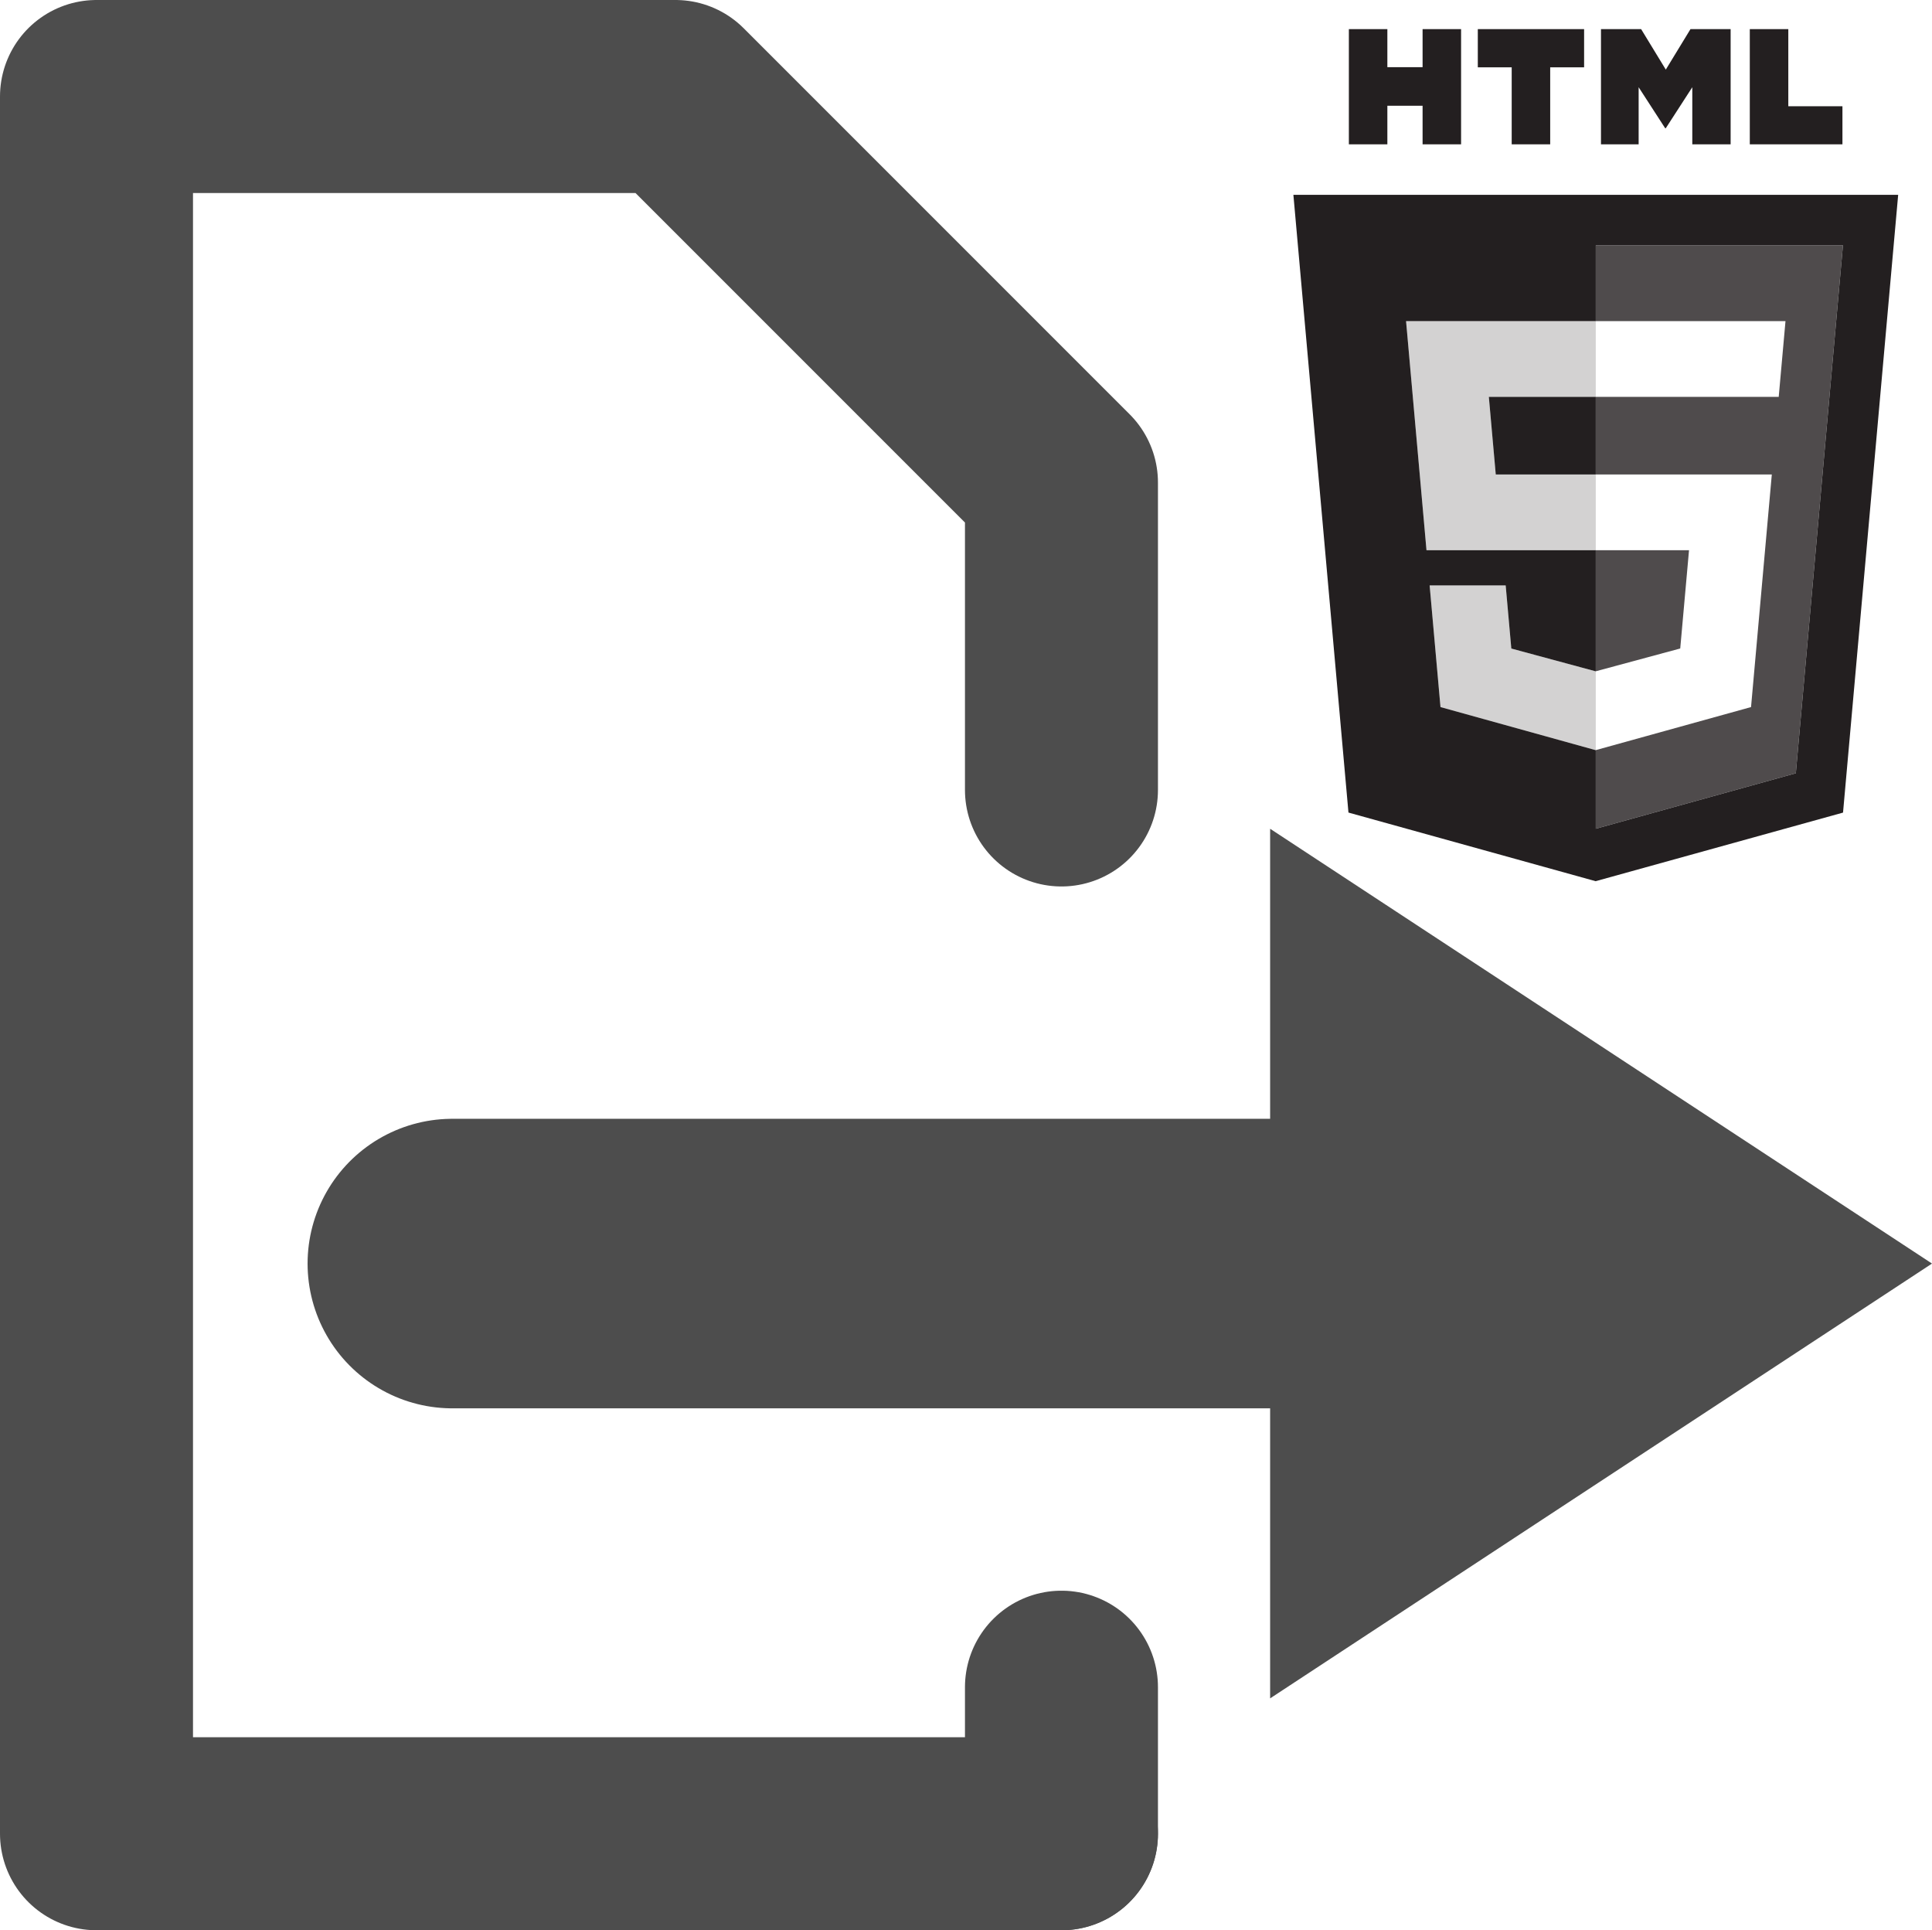 <?xml version="1.0" encoding="UTF-8"?>
<!DOCTYPE svg PUBLIC "-//W3C//DTD SVG 1.1//EN" "http://www.w3.org/Graphics/SVG/1.1/DTD/svg11.dtd">
<!-- Creator: CorelDRAW Home & Student X7 -->
<svg xmlns="http://www.w3.org/2000/svg" xml:space="preserve" width="70555.6mm" height="70479.8mm" version="1.1" style="shape-rendering:geometricPrecision; text-rendering:geometricPrecision; image-rendering:optimizeQuality; fill-rule:evenodd; clip-rule:evenodd"
viewBox="0 0 1112306 1111111"
 xmlns:xlink="http://www.w3.org/1999/xlink">
 <defs>
  <style type="text/css">
   <![CDATA[
    .str1 {stroke:#4D4D4D;stroke-width:111111;stroke-linecap:round}
    .str2 {stroke:#4D4D4D;stroke-width:166667;stroke-linecap:round}
    .str0 {stroke:#4D4D4D;stroke-width:111111;stroke-linecap:round;stroke-linejoin:round}
    .fil0 {fill:none}
    .fil1 {fill:#231F20}
    .fil4 {fill:#4D4D4D}
    .fil3 {fill:#231F20;fill-opacity:0.2}
    .fil2 {fill:#231F20;fill-opacity:0.8}
   ]]>
  </style>
 </defs>
 <g id="Icons">
  <g id="_841546272">
   <polyline class="fil0 str0" points="611111,1055556 55556,1055556 55556,55556 388889,55556 611111,277783 611111,454722 "/>
   <g>
    <g>
     <polygon class="fil1" points="776583,16767 798744,16767 798744,38667 819022,38667 819022,16767 841183,16767 841183,83078 819022,83078 819022,60872 798744,60872 798744,83078 776583,83078 "/>
     <polygon class="fil1" points="870328,38756 850817,38756 850817,16767 912011,16767 912011,38756 892489,38756 892489,83078 870328,83078 870328,38756 "/>
     <polygon class="fil1" points="921728,16767 944839,16767 959050,40067 973256,16767 996372,16767 996372,83078 974300,83078 974300,50211 959050,73789 958672,73789 943411,50211 943411,83078 921728,83078 "/>
     <polygon class="fil1" points="1007406,16767 1029578,16767 1029578,61161 1060744,61161 1060744,83078 1007406,83078 "/>
    </g>
    <path class="fil1" d="M861150 273117l57583 0 0 -44661 -61566 0 3983 44661zm-116511 -160967l31705 355589 142300 39505 142439 -39483 31745 -355611 -348189 0zm289272 332967l-115178 31933 0 -45256 -72 17 -89333 -24800 -6250 -70022 43783 0 3239 36328 48572 13116 61 -16 0 -69689 -97466 0 -11761 -131884 109227 0 0 -43616 142306 0 -27128 303889z"/>
    <path class="fil2" d="M972417 316728l-53684 0 0 69689 48623 -13128 5061 -56561zm-53684 -175500l0 43616 109228 0 -3905 43612 -105323 0 0 44661 101350 0 -11961 133894 -89389 24783 0 45256 115178 -31933 27128 -303889 -142306 0 0 0z"/>
    <g>
     <polygon class="fil3" points="918733,184844 809506,184844 821267,316728 918733,316728 918733,273117 861150,273117 857167,228456 918733,228456 "/>
     <polygon class="fil3" points="918733,386417 918672,386433 870100,373317 866861,336989 823078,336989 829322,407011 918661,431811 918733,431794 "/>
    </g>
   </g>
   <g>
    <polygon class="fil4 str1" points="1011111,727350 898956,801011 786806,874678 786806,727350 786806,580022 898956,653689 "/>
    <line class="fil0 str2" x1="786806" y1="727350" x2="260417" y2= "727350" />
   </g>
   <line class="fil0 str1" x1="611111" y1="1055556" x2="611111" y2= "971211" />
  </g>
 </g>
</svg>
